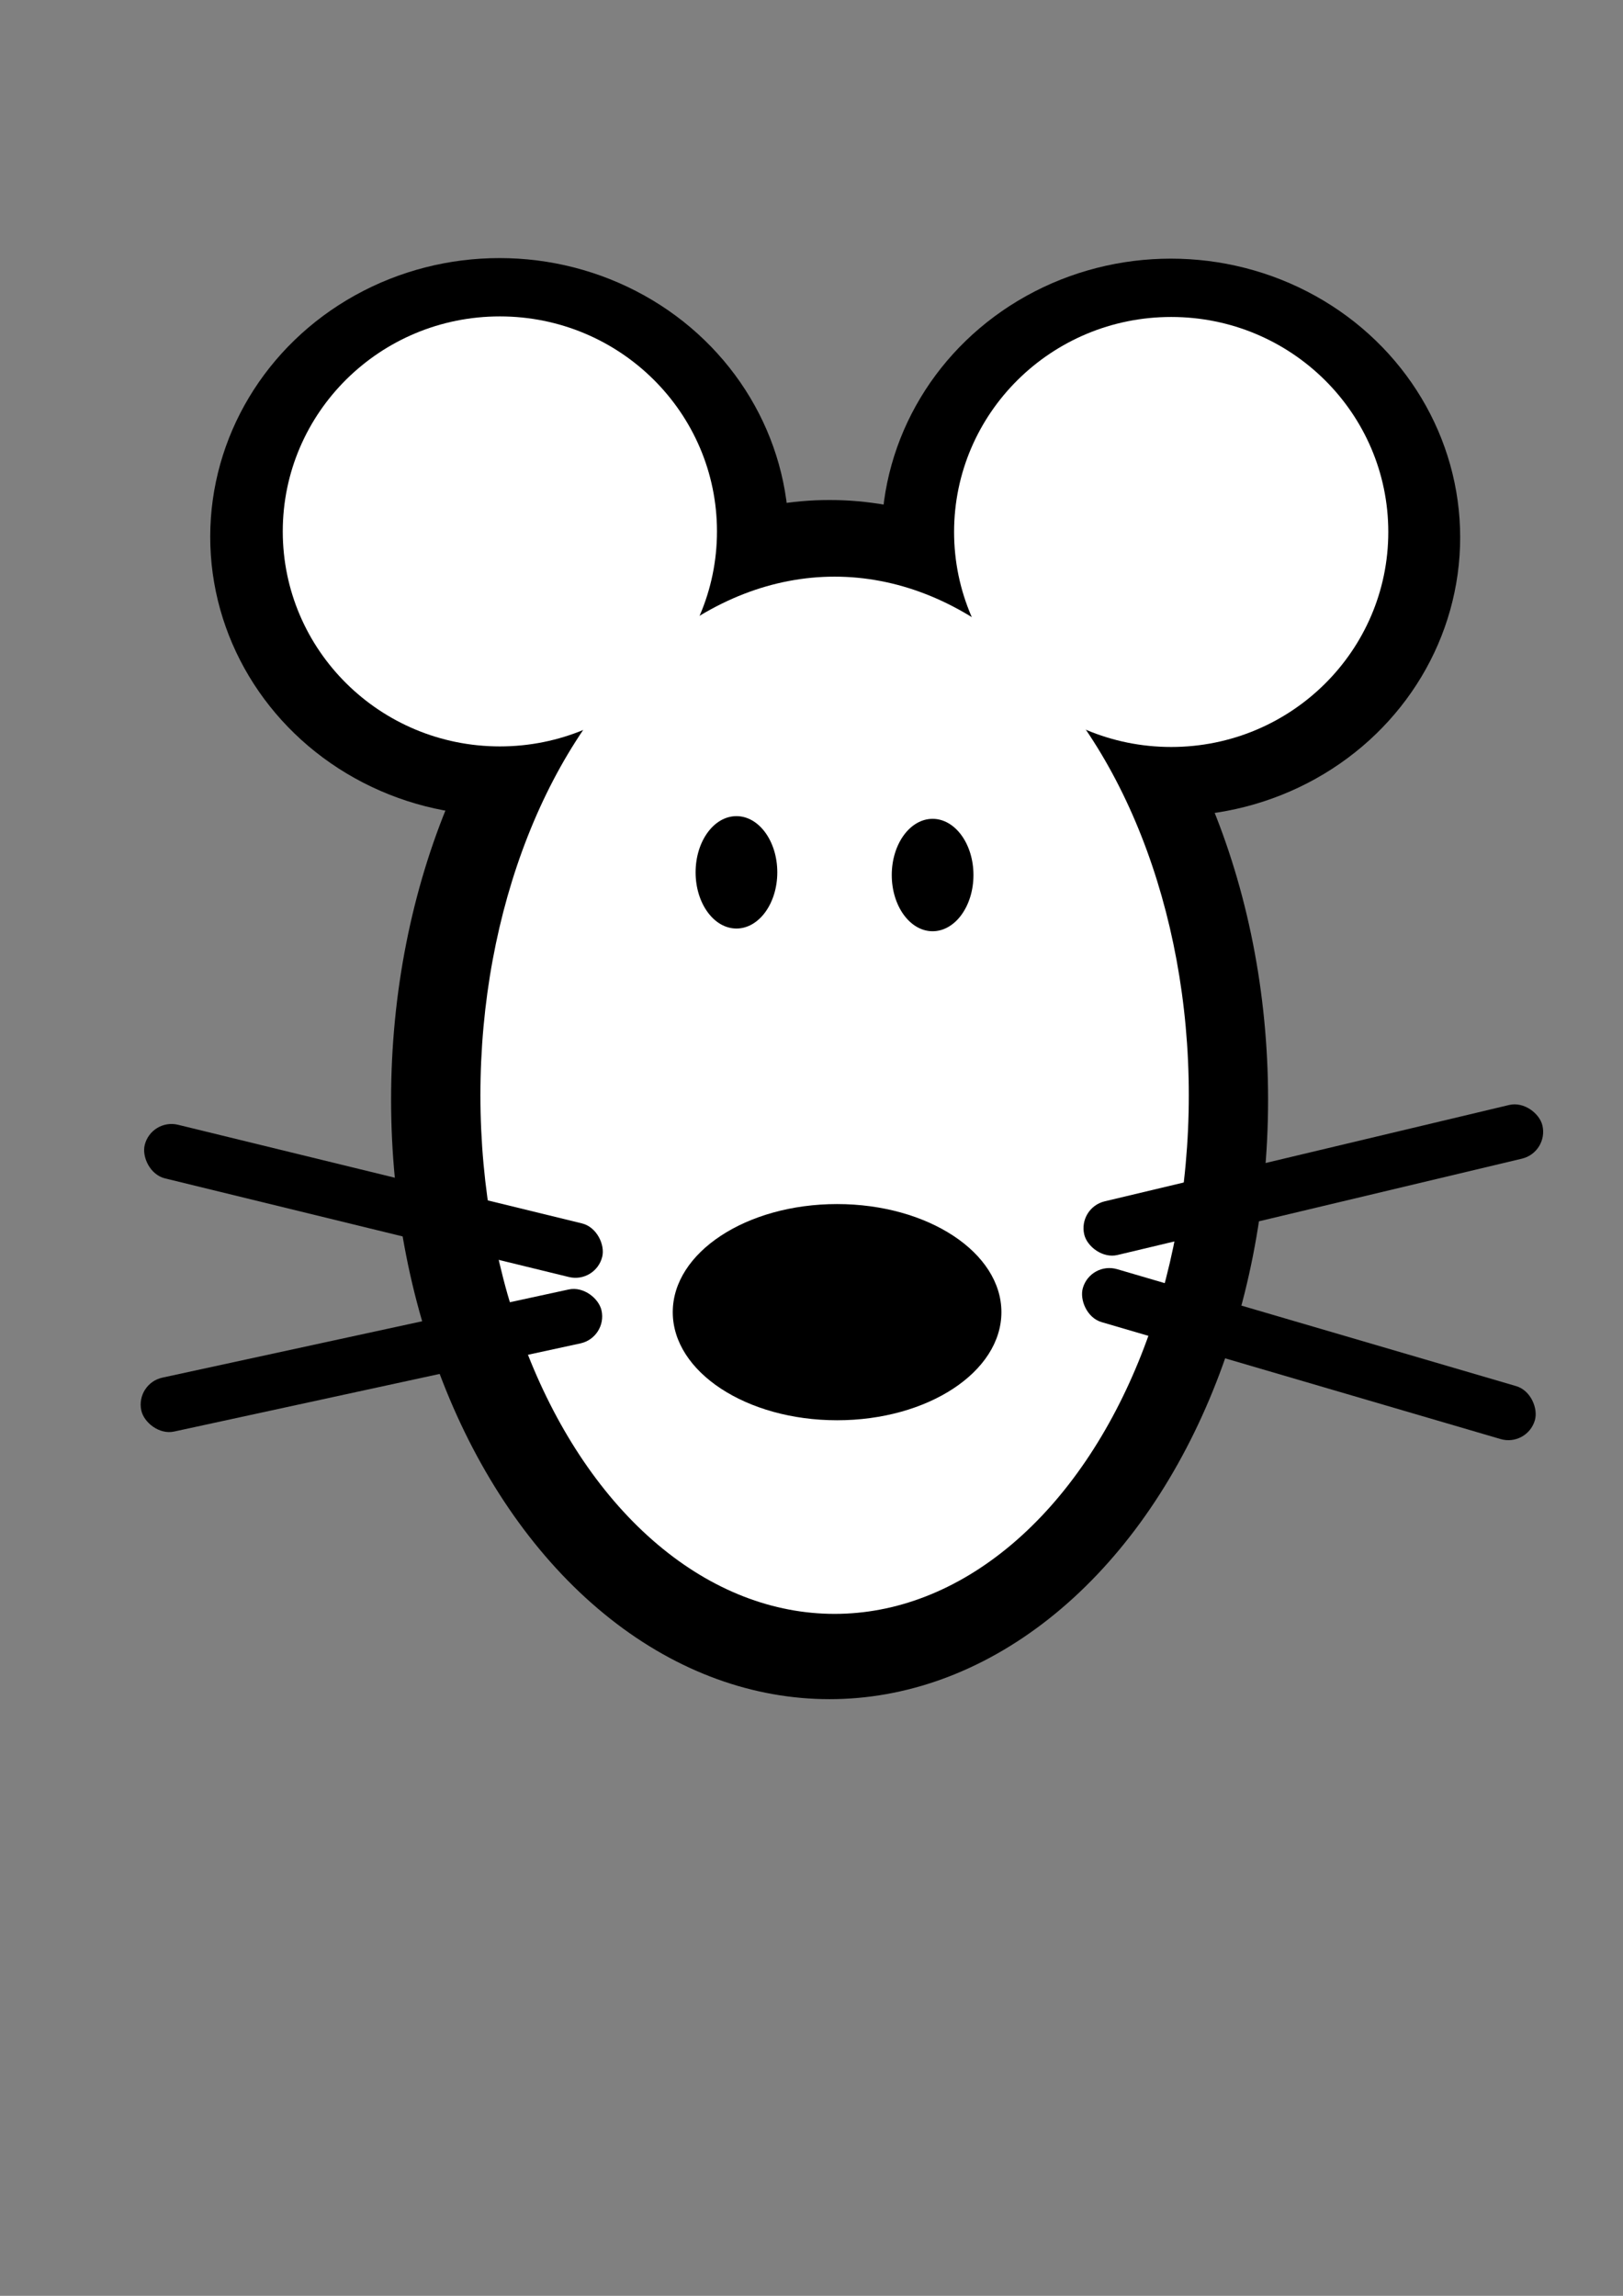 <?xml version="1.0" encoding="UTF-8" standalone="no"?>
<svg
   xmlns:dc="http://purl.org/dc/elements/1.1/"
   xmlns:cc="http://creativecommons.org/ns#"
   xmlns:rdf="http://www.w3.org/1999/02/22-rdf-syntax-ns#"
   xmlns:svg="http://www.w3.org/2000/svg"
   xmlns="http://www.w3.org/2000/svg"
   xmlns:sodipodi="http://sodipodi.sourceforge.net/DTD/sodipodi-0.dtd"
   xmlns:inkscape="http://www.inkscape.org/namespaces/inkscape"
   width="210mm"
   height="297mm"
   version="1.1"
   viewBox="0 0 210 297"
   id="svg36"
   sodipodi:docname="lemmy.svg"
   inkscape:version="1.0.2 (e86c870879, 2021-01-15)">
  <rect x="0" y="0" width="210" height="297" fill="#808080" stroke="none"/>
  <defs
     id="defs40" />
  <sodipodi:namedview
     pagecolor="#ffffff"
     bordercolor="#666666"
     borderopacity="1"
     objecttolerance="10"
     gridtolerance="10"
     guidetolerance="10"
     inkscape:pageopacity="0"
     inkscape:pageshadow="2"
     inkscape:window-width="1920"
     inkscape:window-height="1016"
     id="namedview38"
     showgrid="false"
     inkscape:zoom="0.76257015"
     inkscape:cx="396.85039"
     inkscape:cy="559.94849"
     inkscape:window-x="0"
     inkscape:window-y="27"
     inkscape:window-maximized="1"
     inkscape:current-layer="g34" />
  <g
     fill-rule="evenodd"
     id="g34">
    <ellipse
       cx="107.34"
       cy="142.25"
       rx="56.737"
       ry="77.565"
       stroke-width=".265"
       id="ellipse4" />
    <ellipse
       cx="64.633"
       cy="69.447"
       rx="37.432"
       ry="36.061"
       stroke-width=".294"
       id="ellipse6" />
    <ellipse
       cx="64.678"
       cy="68.746"
       rx="28.091"
       ry="27.814"
       fill="#cfff00"
       stroke-width=".326"
       id="ellipse8"
       style="fill:#ffffff" />
    <ellipse
       cx="151.5"
       cy="69.52"
       rx="37.432"
       ry="36.061"
       stroke-width=".294"
       id="ellipse10" />
    <ellipse
       cx="151.54"
       cy="68.819"
       rx="28.091"
       ry="27.814"
       fill="#cfff00"
       stroke-width=".326"
       id="ellipse12"
       style="fill:#ffffff" />
    <ellipse
       cx="107.99"
       cy="141.69"
       rx="45.829"
       ry="67.091"
       fill="#cfff00"
       stroke-width="0.3"
       id="ellipse14"
       style="fill:#ffffff" />
    <g
       id="g32">
      <ellipse
         cx="108.31"
         cy="169.75"
         rx="21.262"
         ry="13.984"
         stroke-width=".476"
         id="ellipse16" />
      <g
         stroke-width=".265"
         id="g30">
        <ellipse
           cx="95.289"
           cy="112.85"
           rx="5.285"
           ry="7.27"
           id="ellipse18" />
        <ellipse
           cx="120.67"
           cy="113.2"
           rx="5.285"
           ry="7.27"
           id="ellipse20" />
        <rect
           transform="rotate(-13.397)"
           x="99.47"
           y="184.3"
           width="60.938"
           height="7.138"
           ry="3.569"
           id="rect22" />
        <rect
           transform="rotate(16.331)"
           x="181.31"
           y="116.92"
           width="60.938"
           height="7.138"
           ry="3.569"
           id="rect24" />
        <rect
           transform="rotate(167.76)"
           x="-40.121"
           y="-185.76"
           width="60.938"
           height="7.138"
           ry="3.569"
           id="rect26" />
        <rect
           transform="rotate(193.72)"
           x="-114.26"
           y="-143.03"
           width="60.938"
           height="7.138"
           ry="3.569"
           id="rect28" />
      </g>
    </g>
  </g>
</svg>
